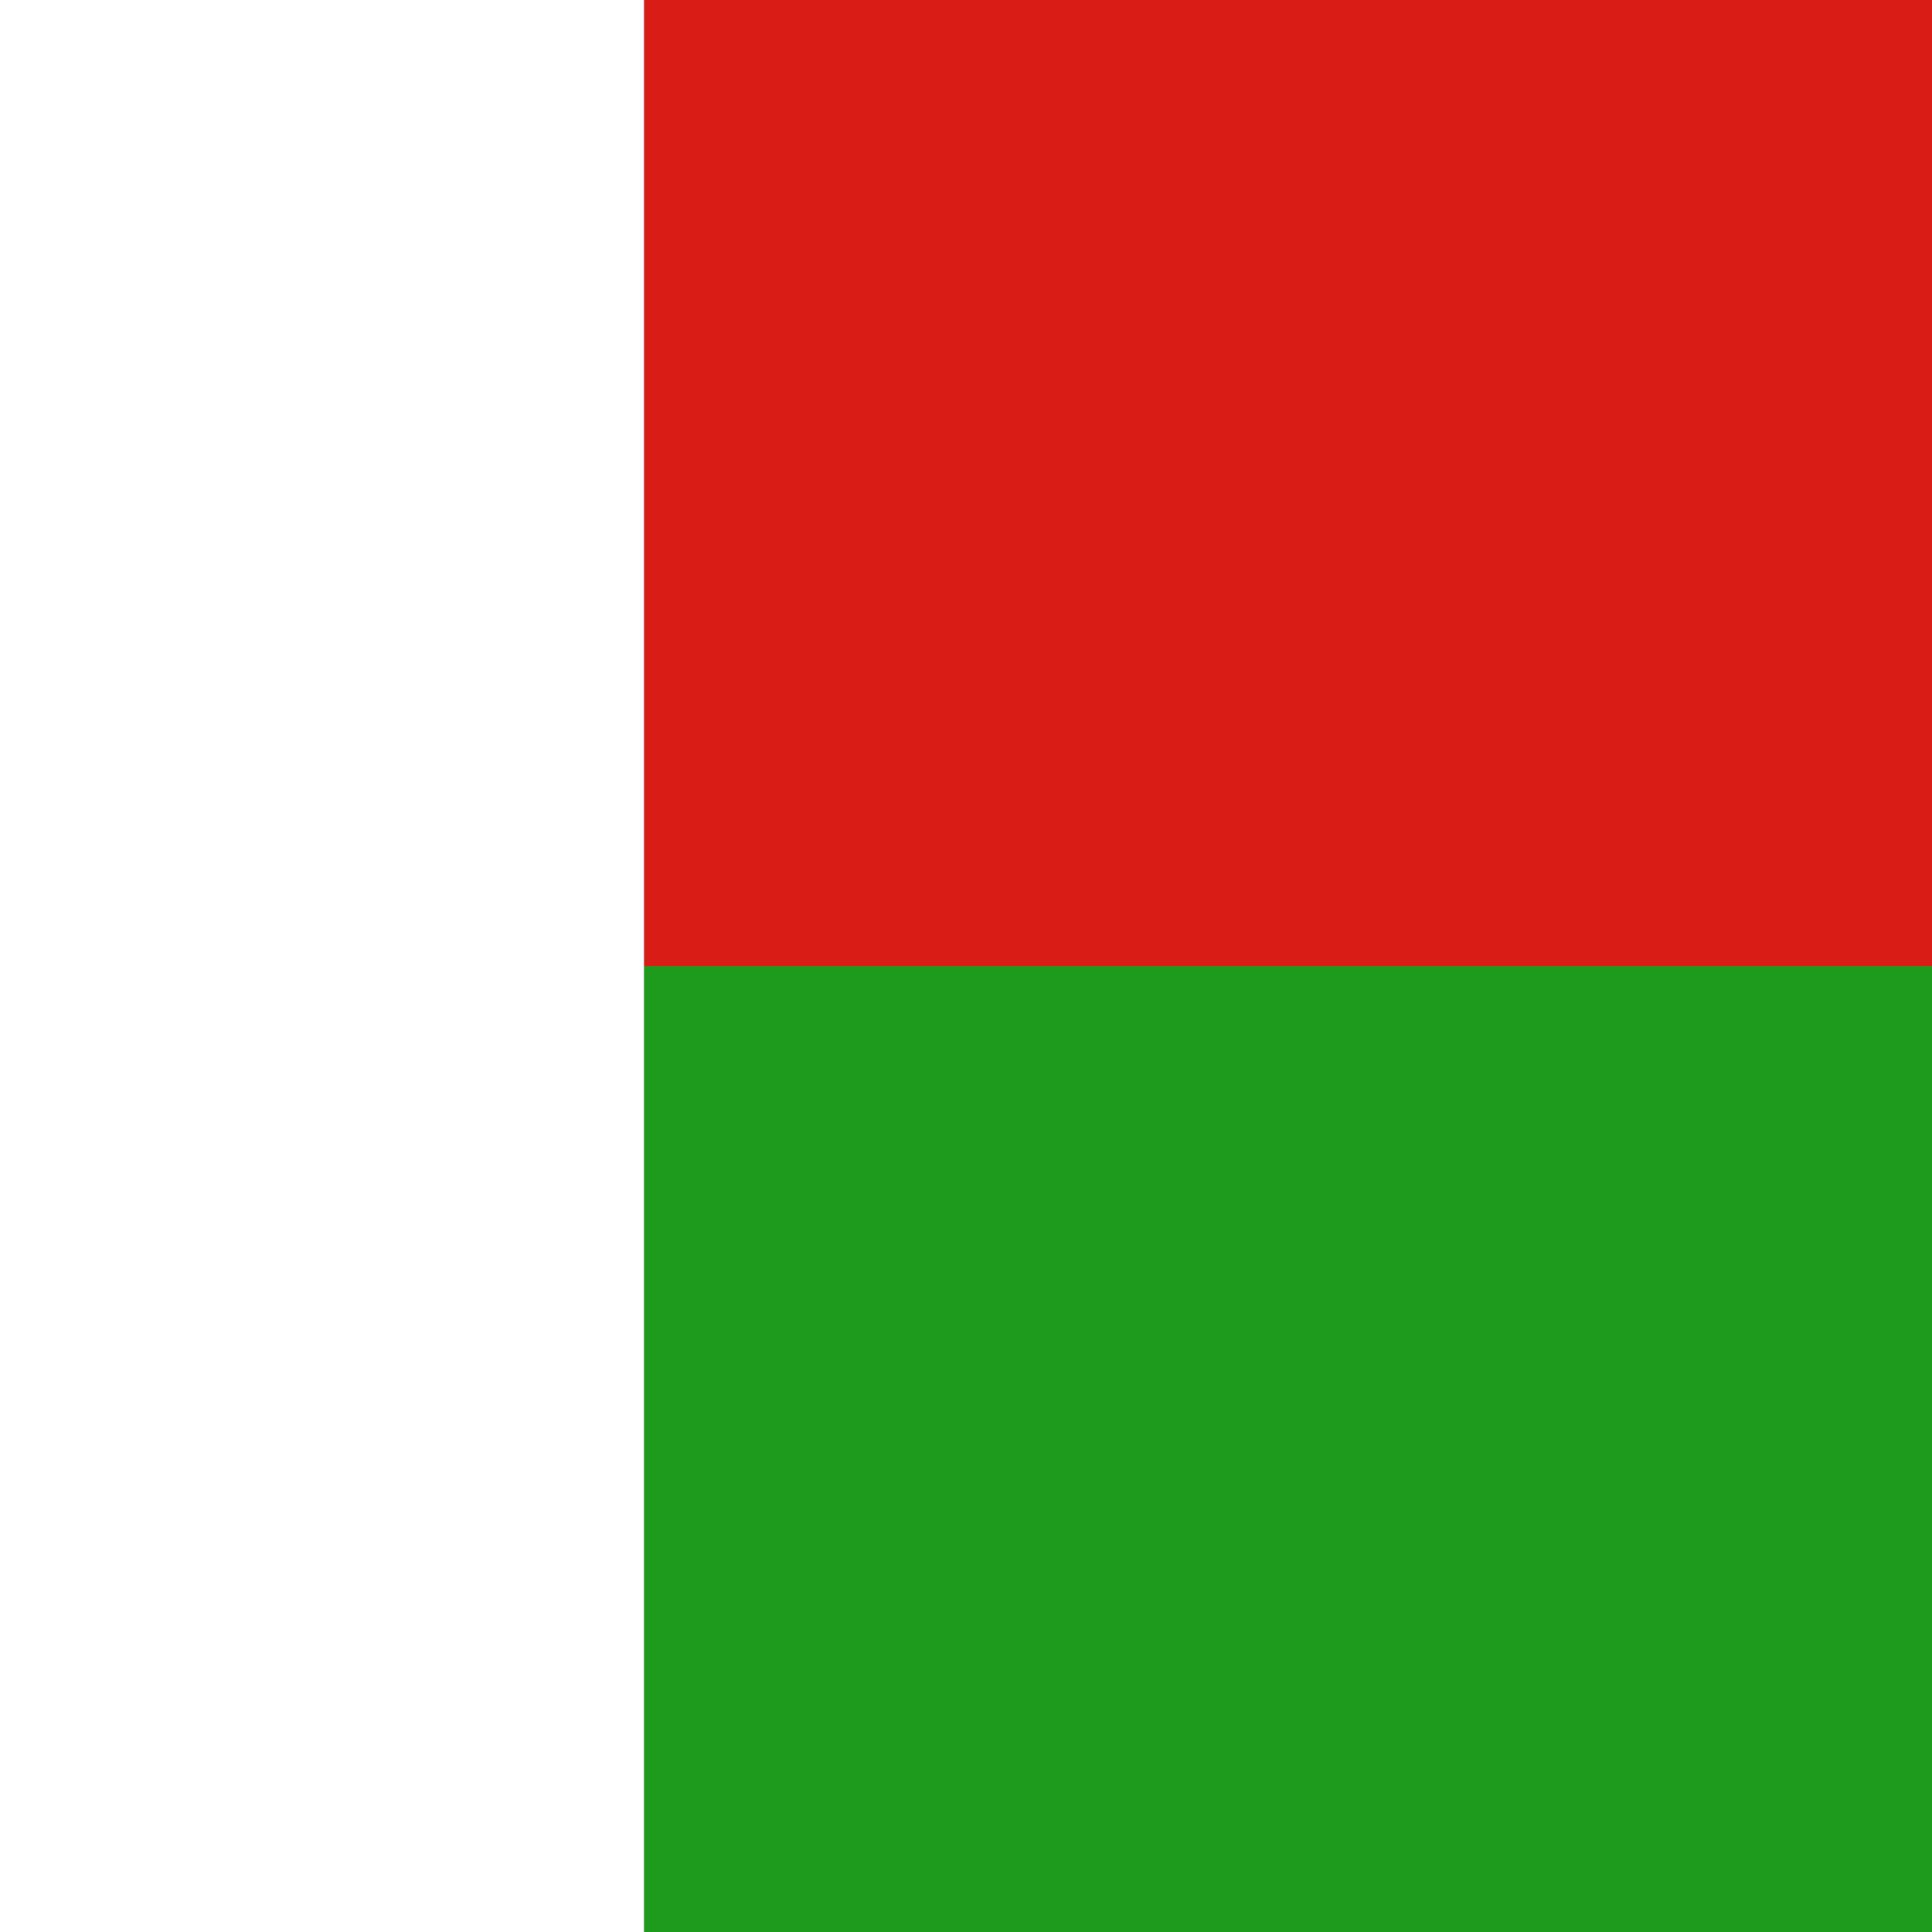 <svg width="120" height="120" viewBox="0 0 120 120" fill="none" xmlns="http://www.w3.org/2000/svg">
<rect x="0" y="0" width="120" height="120" fill="#333333" stroke="none"/>
<g clip-path="url(#clip0_909_308939)">
<path d="M0 0H120V120H0V0Z" fill="#1E9A1C"/>
<path d="M0 0H120V60H0V0Z" fill="#D91C16"/>
<path d="M0 0H40V120H0V0Z" fill="white"/>
</g>
<defs>
<clipPath id="clip0_909_308939">
<rect width="120" height="120" fill="white"/>
</clipPath>
</defs>
</svg>
